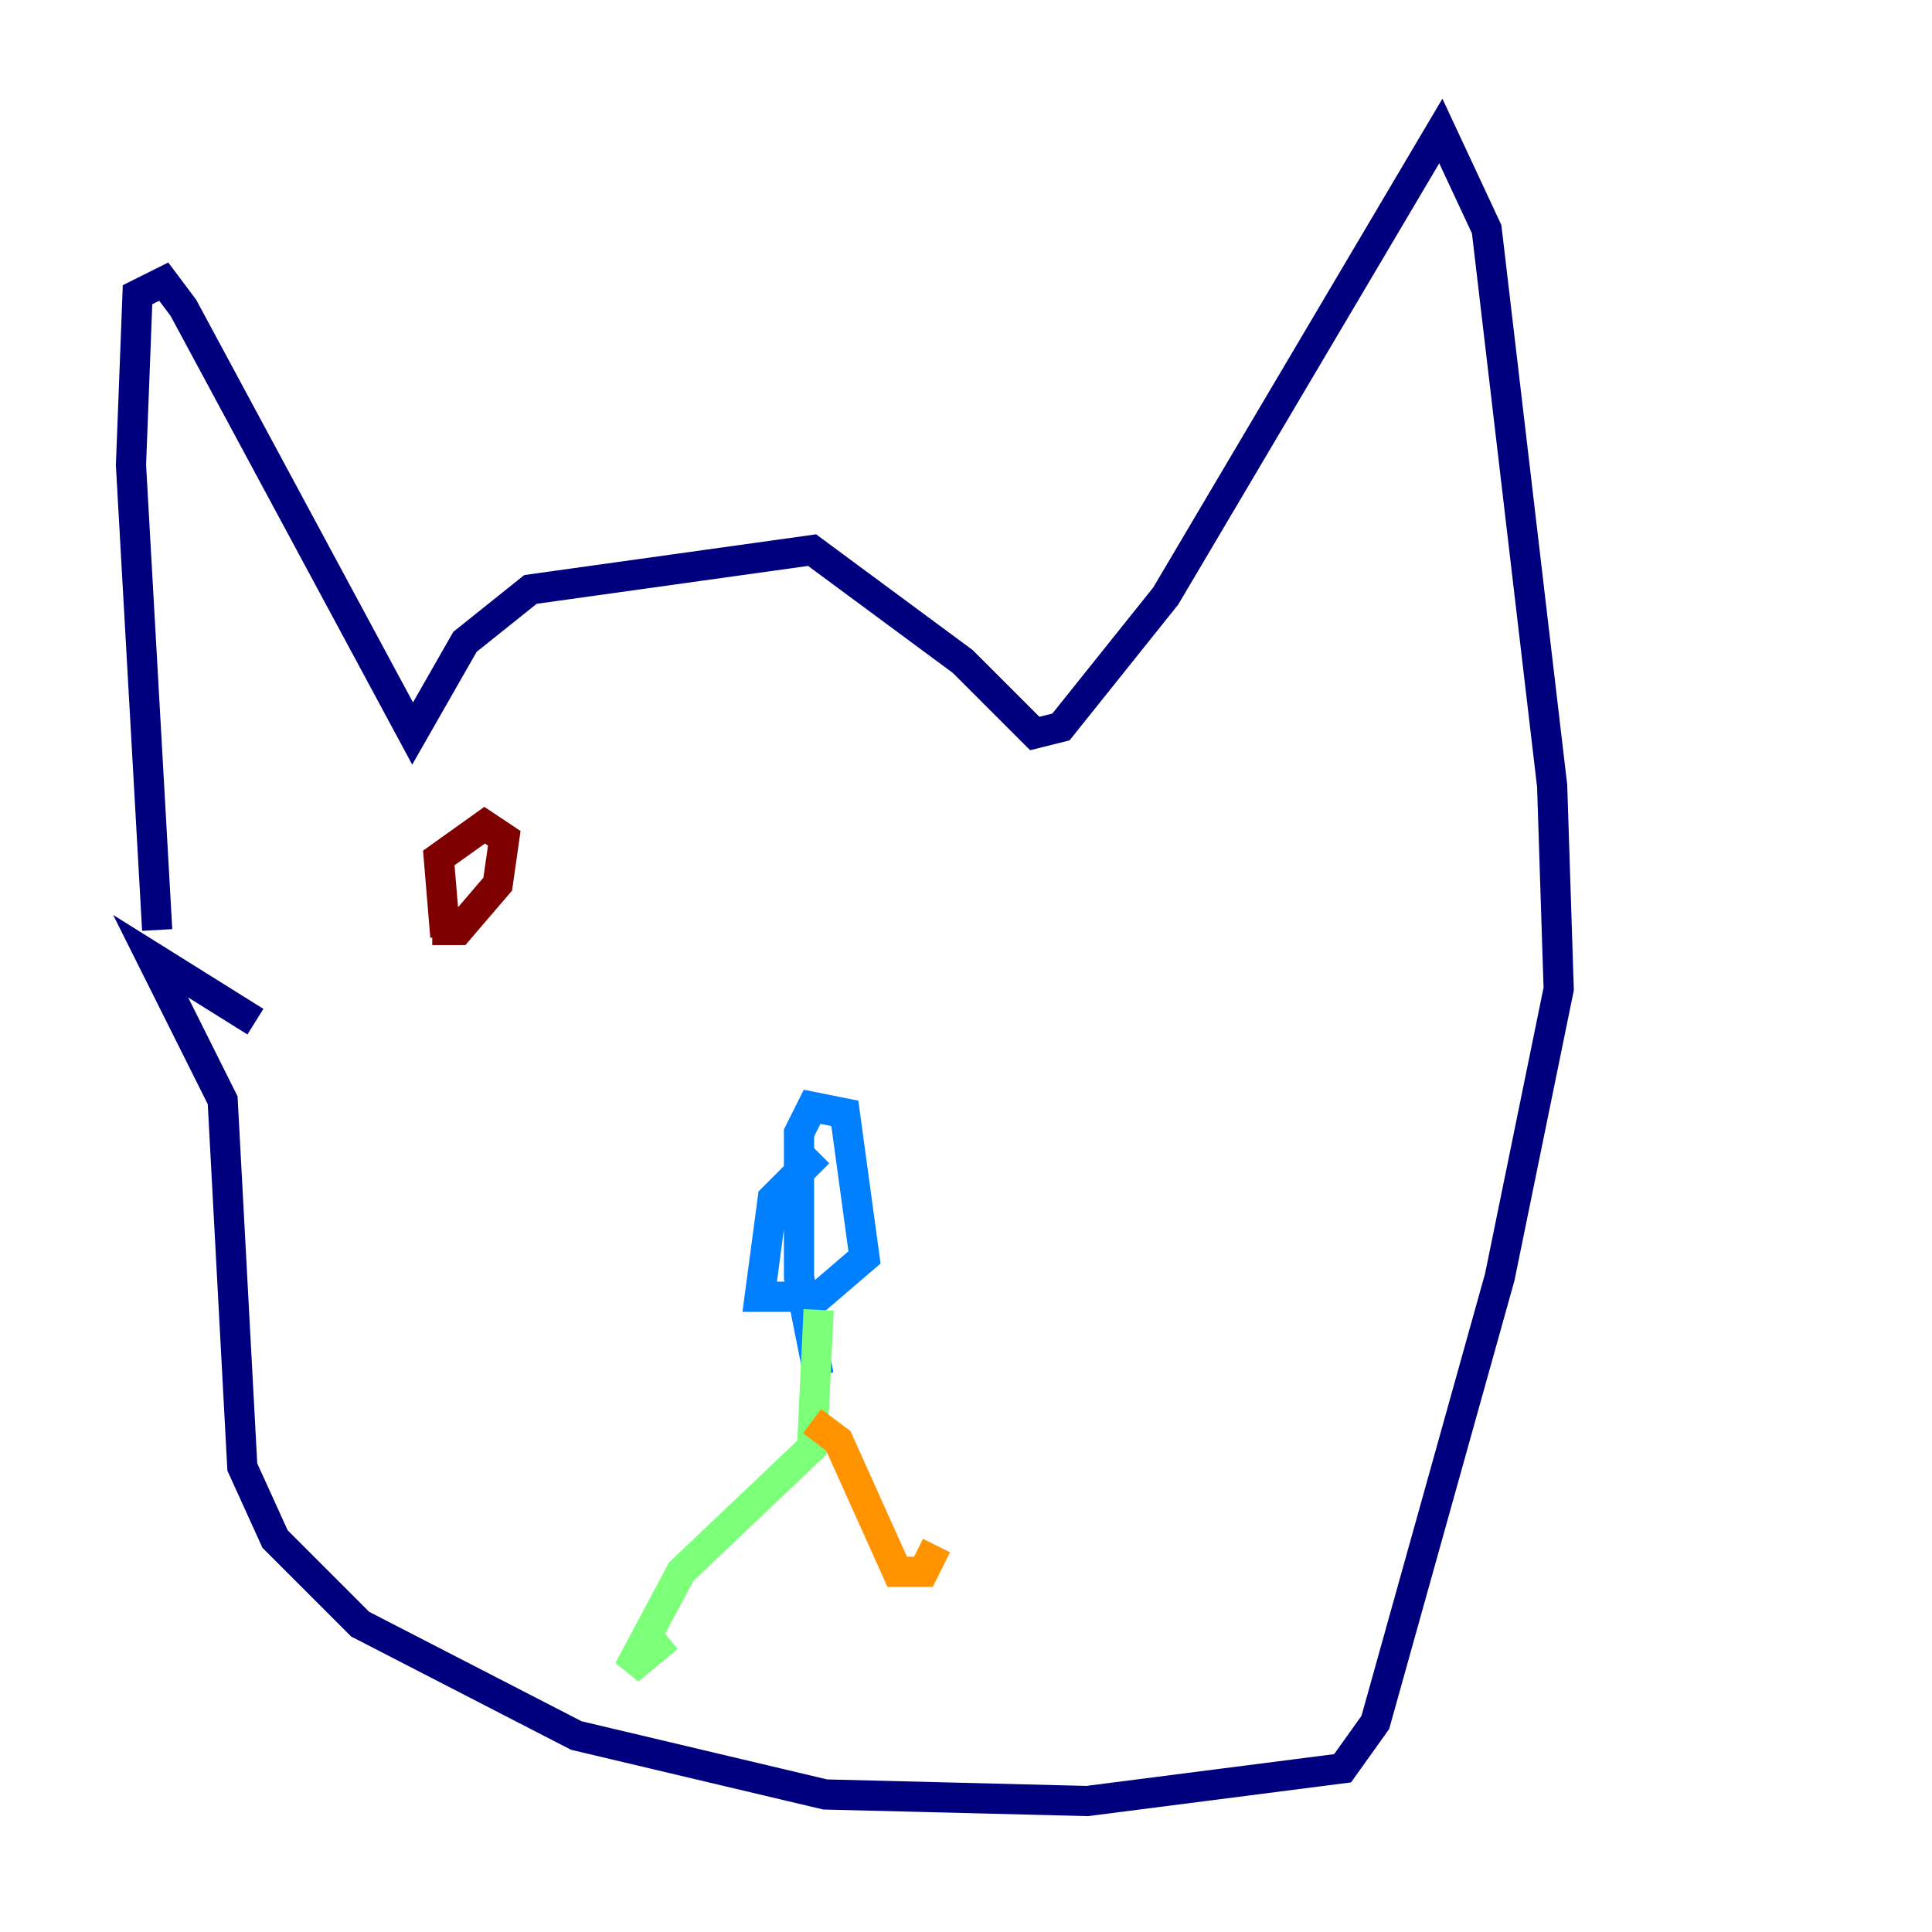 <?xml version="1.0" encoding="utf-8" ?>
<svg baseProfile="tiny" height="128" version="1.2" viewBox="0,0,128,128" width="128" xmlns="http://www.w3.org/2000/svg" xmlns:ev="http://www.w3.org/2001/xml-events" xmlns:xlink="http://www.w3.org/1999/xlink"><defs /><polyline fill="none" points="10.414,61.614 8.678,30.807 9.112,19.525 10.848,18.658 12.149,20.393 27.336,48.597 30.807,42.522 35.146,39.051 53.803,36.447 63.783,43.824 68.556,48.597 70.291,48.163 77.234,39.485 95.458,8.678 98.495,15.186 102.834,52.068 103.268,65.519 99.363,84.61 91.119,114.115 88.949,117.153 72.027,119.322 54.671,118.888 38.183,114.983 23.864,107.607 18.224,101.966 16.054,97.193 14.752,72.895 9.98,63.349 16.922,67.688" stroke="#00007f" stroke-width="2" /><polyline fill="none" points="54.237,76.366 51.2,79.403 50.332,85.912 54.237,85.912 57.275,83.308 55.973,73.763 53.803,73.329 52.936,75.064 52.936,84.61 54.237,91.119" stroke="#0080ff" stroke-width="2" /><polyline fill="none" points="54.237,86.78 53.803,95.891 45.125,104.136 41.654,110.644 44.258,108.475" stroke="#7cff79" stroke-width="2" /><polyline fill="none" points="53.803,94.156 55.539,95.458 59.444,104.136 61.18,104.136 62.047,102.4" stroke="#ff9400" stroke-width="2" /><polyline fill="none" points="28.637,61.614 30.373,61.614 32.976,58.576 33.41,55.539 32.108,54.671 29.071,56.841 29.505,62.047" stroke="#7f0000" stroke-width="2" /></svg>
